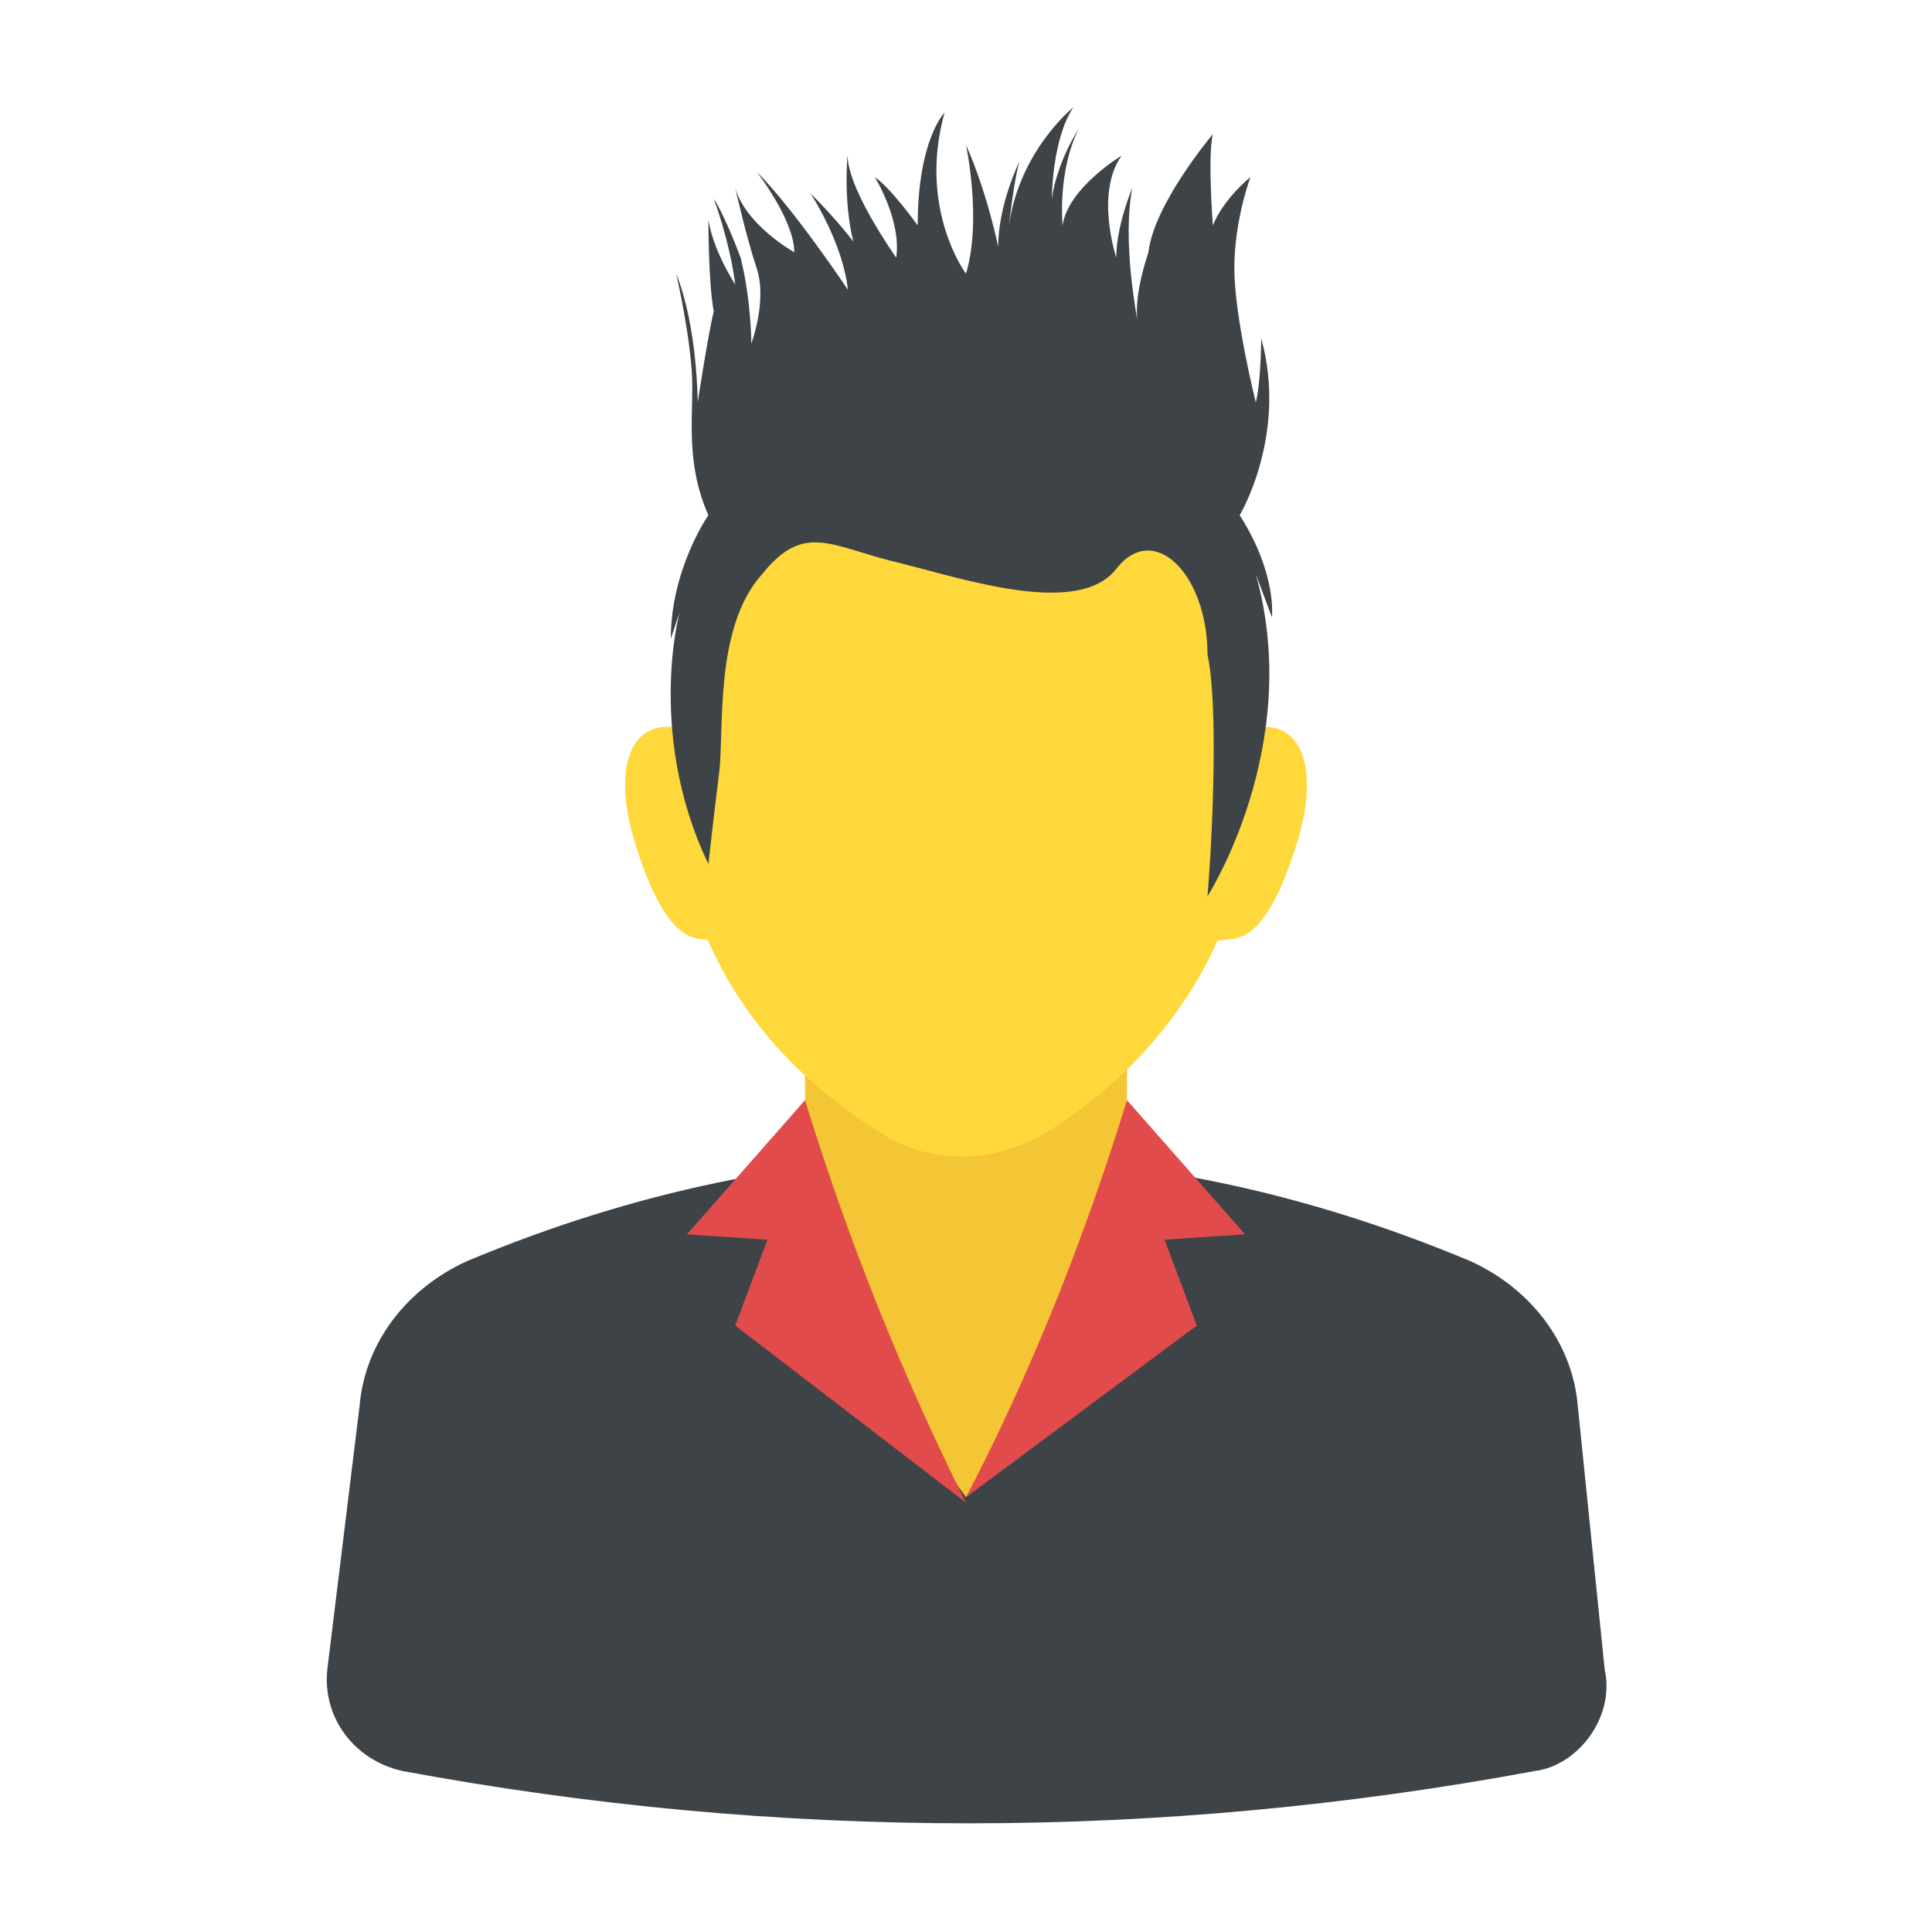<?xml version="1.0" encoding="utf-8"?>
<!-- Generator: Adobe Illustrator 18.0.0, SVG Export Plug-In . SVG Version: 6.00 Build 0)  -->
<!DOCTYPE svg PUBLIC "-//W3C//DTD SVG 1.1//EN" "http://www.w3.org/Graphics/SVG/1.1/DTD/svg11.dtd">
<svg version="1.1" id="Layer_1" xmlns="http://www.w3.org/2000/svg" xmlns:xlink="http://www.w3.org/1999/xlink" x="0px" y="0px"
	 viewBox="0 0 36 36" enable-background="new 0 0 36 36" xml:space="preserve">
<g>
	<g>
		<g>
			<g>
				<g>
					<path fill="#3E4347" d="M28.6,33c-7,1.3-14.1,1.3-21.1,0c-0.9-0.2-1.5-1-1.4-1.9l0.6-4.9c0.1-1.2,0.9-2.2,2-2.7
						c6.2-2.6,12.5-2.6,18.7,0c1.1,0.5,1.9,1.5,2,2.7l0.5,4.9C30.1,32,29.4,32.9,28.6,33z"/>
				</g>
			</g>
			<g>
				<g>
					<path fill="#F4C534" d="M15,21.8V18h6v3.7c0,2-3,6.2-3,6.2S15,23.8,15,21.8z"/>
				</g>
			</g>
			<g>
				<g>
					<path fill="#FFD93B" d="M23.4,14c0,4-2.3,6.1-3.9,7.1c-1,0.6-2.2,0.6-3.1,0c-1.6-1-3.9-3-3.9-7.1c0-3.3,2.4-6,5.4-6
						C21,8,23.4,10.7,23.4,14z"/>
				</g>
			</g>
			<g>
				<g>
					<g>
						<g>
							<path fill="#FFD93B" d="M13.7,14.3c-0.2-0.4-0.6-0.6-0.9-0.7c-1-0.3-1.4,0.6-1,2c0.3,1,0.7,1.9,1.3,1.9c0,0,0.4,0.1,0.8-0.1
								L13.7,14.3z"/>
						</g>
					</g>
				</g>
				<g>
					<g>
						<g>
							<path fill="#FFD93B" d="M22.3,14.3c0.2-0.4,0.6-0.6,0.9-0.7c1-0.3,1.4,0.6,1,2c-0.3,1-0.7,1.9-1.3,1.9c0,0-0.4,0.1-0.8-0.1
								L22.3,14.3z"/>
						</g>
					</g>
				</g>
			</g>
		</g>
	</g>
	<g>
		<g>
			<path fill="#3E4347" d="M13.2,16.1c0,0,0.1-0.9,0.2-1.7c0.1-0.8-0.1-2.7,0.8-3.7c0.8-1,1.3-0.5,2.6-0.2c1.2,0.3,3.3,1,4,0.1
				c0.7-0.9,1.7,0.1,1.7,1.6c0.2,0.9,0.1,3.3,0,4.5c0,0,1.8-2.8,0.9-6l0.3,0.8c0,0,0.1-0.8-0.6-1.9c0,0,0.9-1.5,0.4-3.3
				c0,0,0,0.8-0.1,1.2c0,0-0.4-1.6-0.4-2.5c0-0.9,0.3-1.7,0.3-1.7s-0.5,0.4-0.7,0.9c0,0-0.1-1.3,0-1.7c0,0-1.1,1.3-1.2,2.2
				C21.1,5.6,21.2,6,21.2,6s-0.3-1.5-0.1-2.5c0,0-0.3,0.7-0.3,1.3c0,0-0.4-1.2,0.1-1.9c0,0-1,0.6-1.1,1.3c0,0-0.1-1,0.3-1.8
				c0,0-0.4,0.6-0.5,1.3c0,0,0-1.1,0.4-1.7c0,0-1,0.8-1.2,2.2c0,0,0.1-0.9,0.2-1.2c0,0-0.4,0.8-0.4,1.6c0,0-0.2-1-0.6-1.9
				c0,0,0.3,1.4,0,2.4c0,0-0.9-1.2-0.4-3c0,0-0.5,0.5-0.5,2.1c0,0-0.5-0.7-0.8-0.9c0,0,0.5,0.8,0.4,1.5c0,0-1-1.4-0.9-2
				c0,0-0.1,0.9,0.1,1.7c0,0-0.3-0.4-0.8-0.9c0,0,0.6,0.9,0.7,1.8c0,0-1-1.5-1.7-2.2c0,0,0.7,0.9,0.7,1.5c0,0-0.9-0.5-1.1-1.2
				c0,0,0.2,0.9,0.4,1.5c0.2,0.6-0.1,1.4-0.1,1.4s0-0.8-0.2-1.6c-0.3-0.8-0.5-1.1-0.5-1.1s0.3,0.8,0.4,1.6c0,0-0.4-0.6-0.5-1.2
				c0,0,0,1.2,0.1,1.7C13.2,6.2,13,7.5,13,7.5s0-1.4-0.4-2.4c0,0,0.3,1.3,0.3,2.1c0,0.7-0.1,1.5,0.3,2.4c0,0-0.7,1-0.7,2.3
				c0,0,0.1-0.3,0.2-0.6C12.7,11.2,12,13.6,13.2,16.1"/>
		</g>
	</g>
	<g>
		<g>
			<g>
				<path fill="#E24B4B" d="M21,20.5l2.2,2.5l-1.5,0.1l0.6,1.6L18,27.9C19.2,25.6,20.2,23.1,21,20.5z"/>
			</g>
		</g>
		<g>
			<g>
				<path fill="#E24B4B" d="M15,20.5L12.8,23l1.5,0.1l-0.6,1.6l4.3,3.3C16.8,25.6,15.8,23.1,15,20.5z"/>
			</g>
		</g>
	</g>
</g>
</svg>

